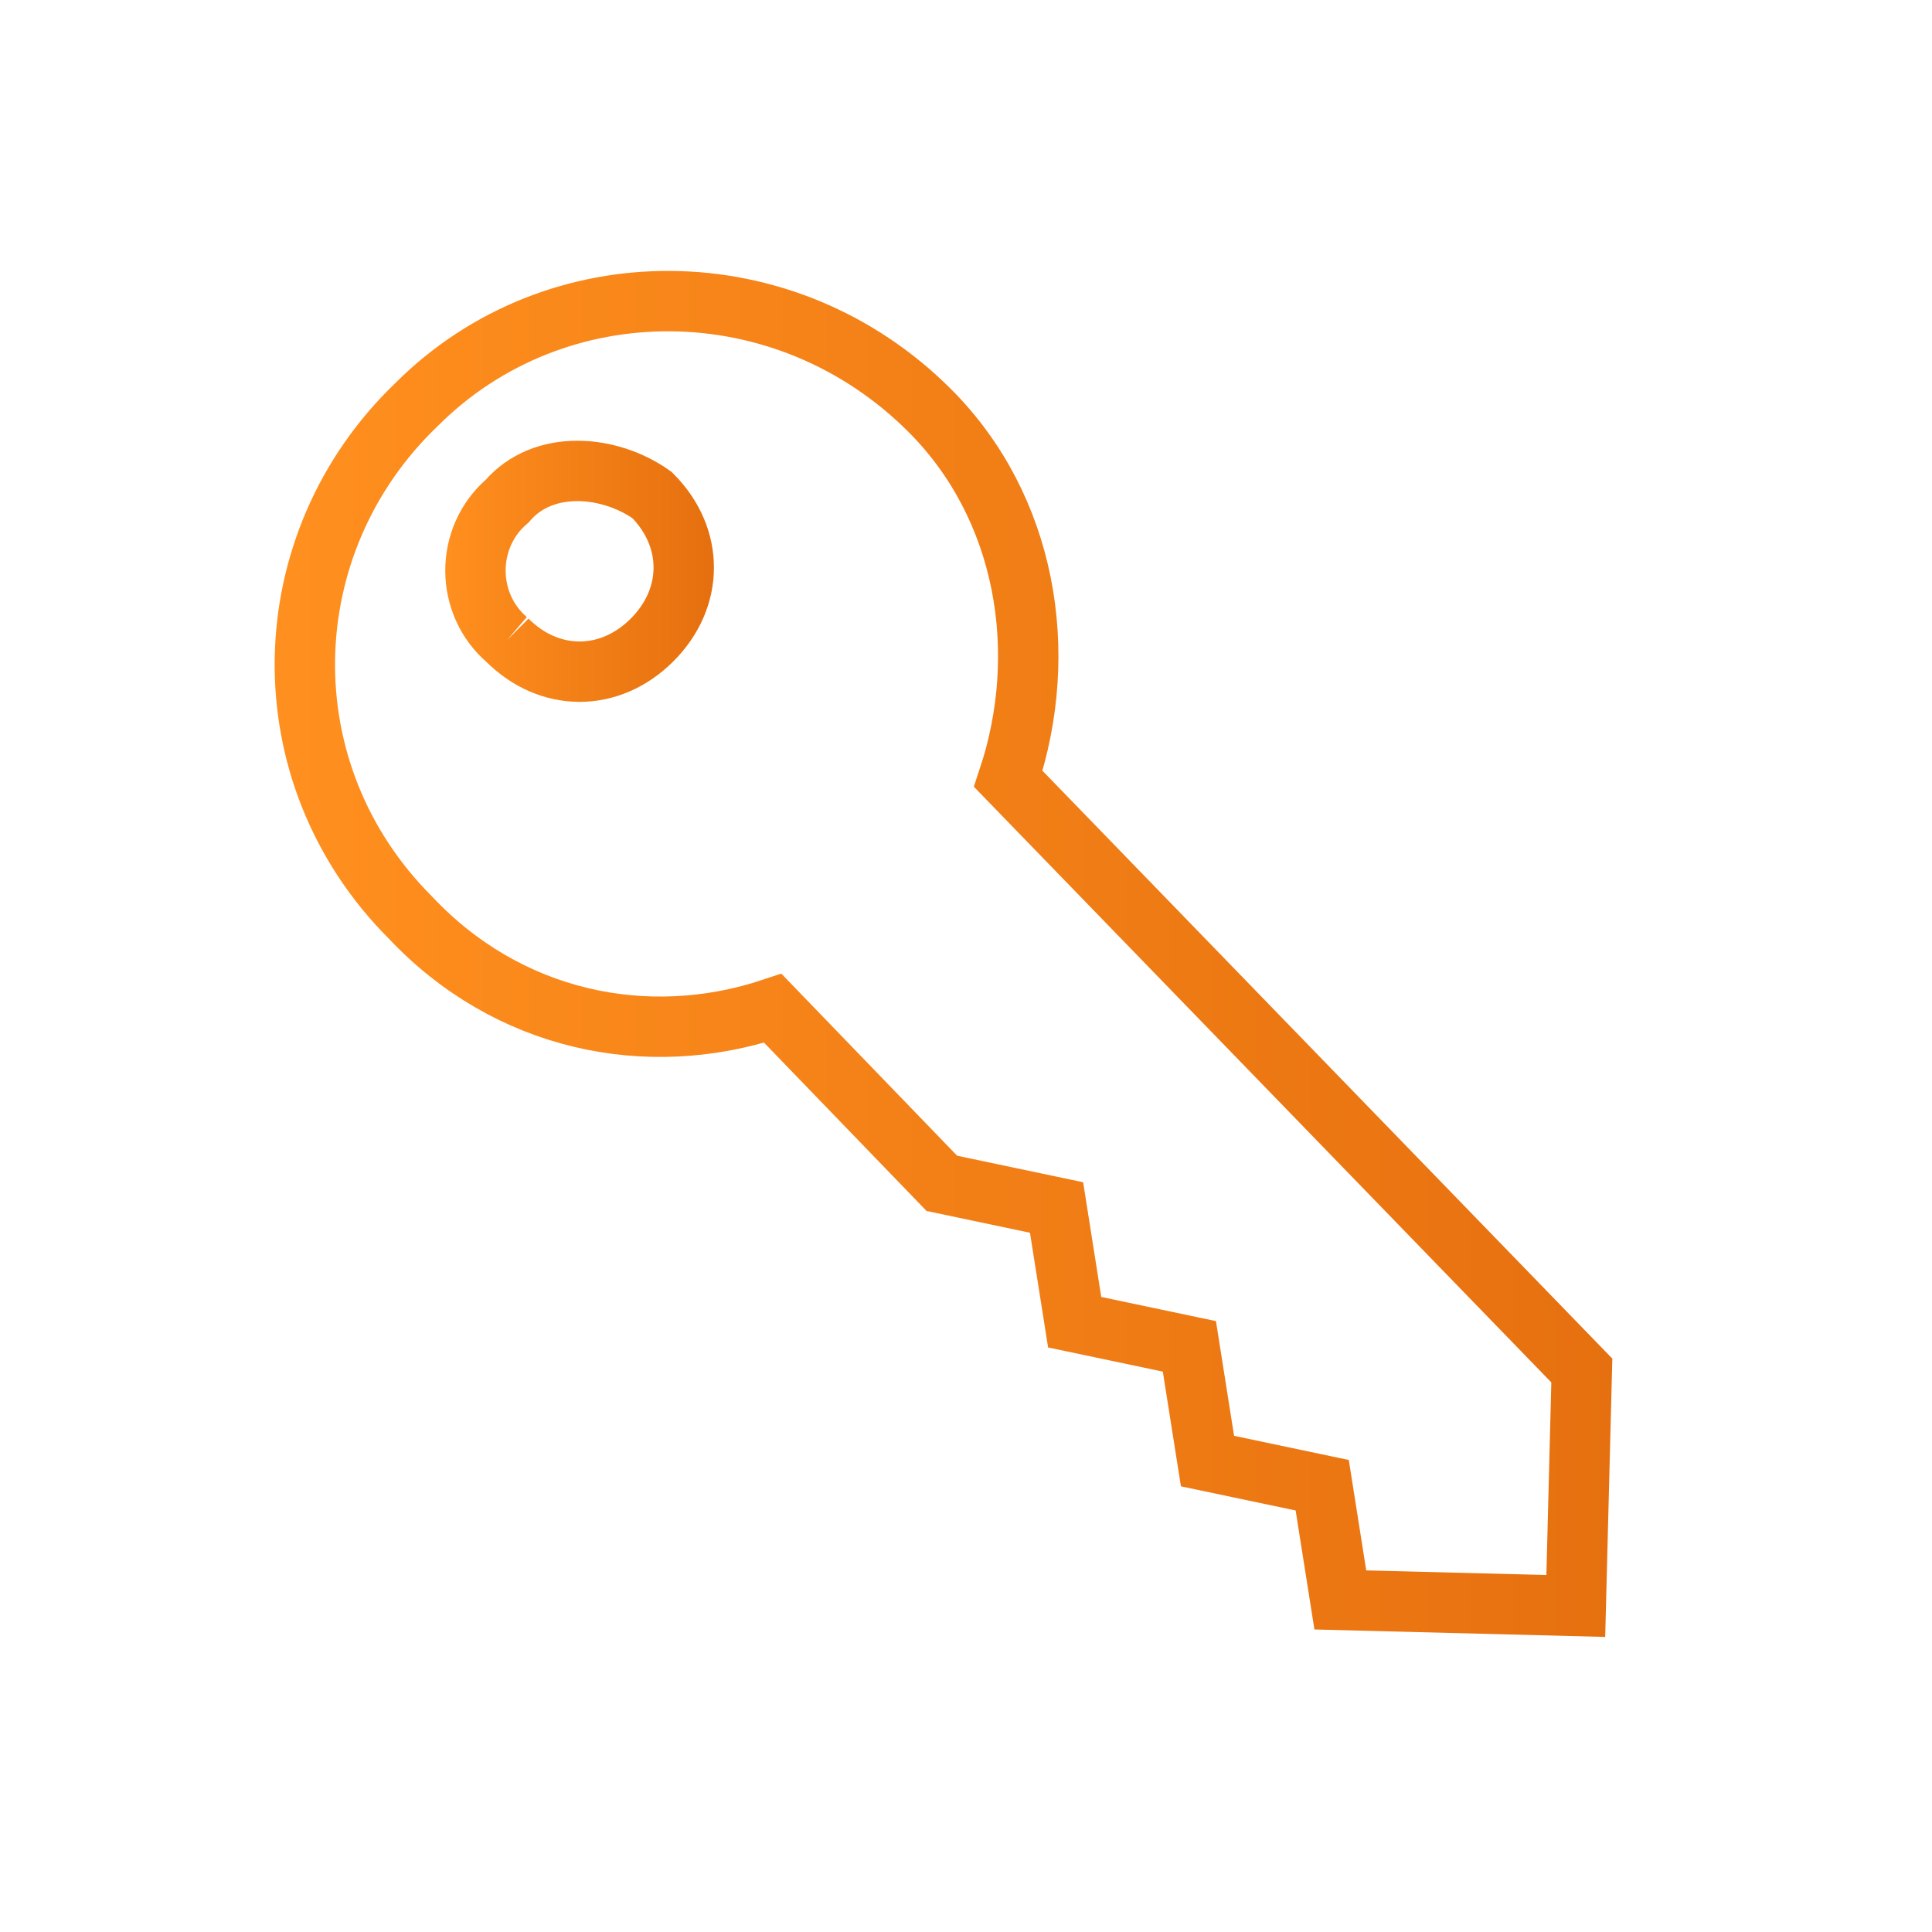 <?xml version="1.0" encoding="utf-8"?>
<!-- Generator: Adobe Illustrator 22.0.0, SVG Export Plug-In . SVG Version: 6.00 Build 0)  -->
<svg version="1.1" xmlns="http://www.w3.org/2000/svg" xmlns:xlink="http://www.w3.org/1999/xlink" x="0px" y="0px"
	 viewBox="0 0 32 32" style="enable-background:new 0 0 32 32;" xml:space="preserve">
<style type="text/css">
	.st0{fill:none;}
	.st1{fill:none;stroke:url(#SVGID_1_);stroke-miterlimit:10;}
	.st2{fill:none;stroke:url(#SVGID_2_);stroke-miterlimit:10;}
</style>
<g id="Layer_1">
	<g>
		<rect x="5" y="5" class="st0" width="21.3" height="21.7"/>
		<linearGradient id="SVGID_1_" gradientUnits="userSpaceOnUse" x1="4.555" y1="15.846" x2="26.847" y2="15.846">
			<stop  offset="0" style="stop-color:#FF8F1E"/>
			<stop  offset="1.000000e-02" style="stop-color:#FF8F1E"/>
			<stop  offset="1" style="stop-color:#E6700F"/>
		</linearGradient>
		<path class="st1" d="M16.7,12.9c0.7-2.1,0.3-4.5-1.3-6.1C13,4.4,9.2,4.4,6.9,6.7C4.5,9,4.4,12.8,6.8,15.2c1.6,1.7,3.9,2.2,6,1.5
			l2.8,2.9l1.9,0.4l0.3,1.9l1.9,0.4l0.3,1.9l1.9,0.4l0.3,1.9l3.9,0.1l0.1-3.9L16.7,12.9z"/>
		<linearGradient id="SVGID_2_" gradientUnits="userSpaceOnUse" x1="7.369" y1="9.433" x2="11.728" y2="9.433">
			<stop  offset="0" style="stop-color:#FF8F1E"/>
			<stop  offset="1.000000e-02" style="stop-color:#FF8F1E"/>
			<stop  offset="1" style="stop-color:#E6700F"/>
		</linearGradient>
		<path class="st2" d="M8.4,10.6c0.7,0.7,1.7,0.7,2.4,0c0.7-0.7,0.7-1.7,0-2.4C10.1,7.7,9,7.6,8.4,8.3C7.7,8.9,7.7,10,8.4,10.6"/>
		<rect x="2.5" y="2.5" class="st0" width="27" height="27"/>
	</g>
</g>
<g id="Ebene_2">
</g>
</svg>
